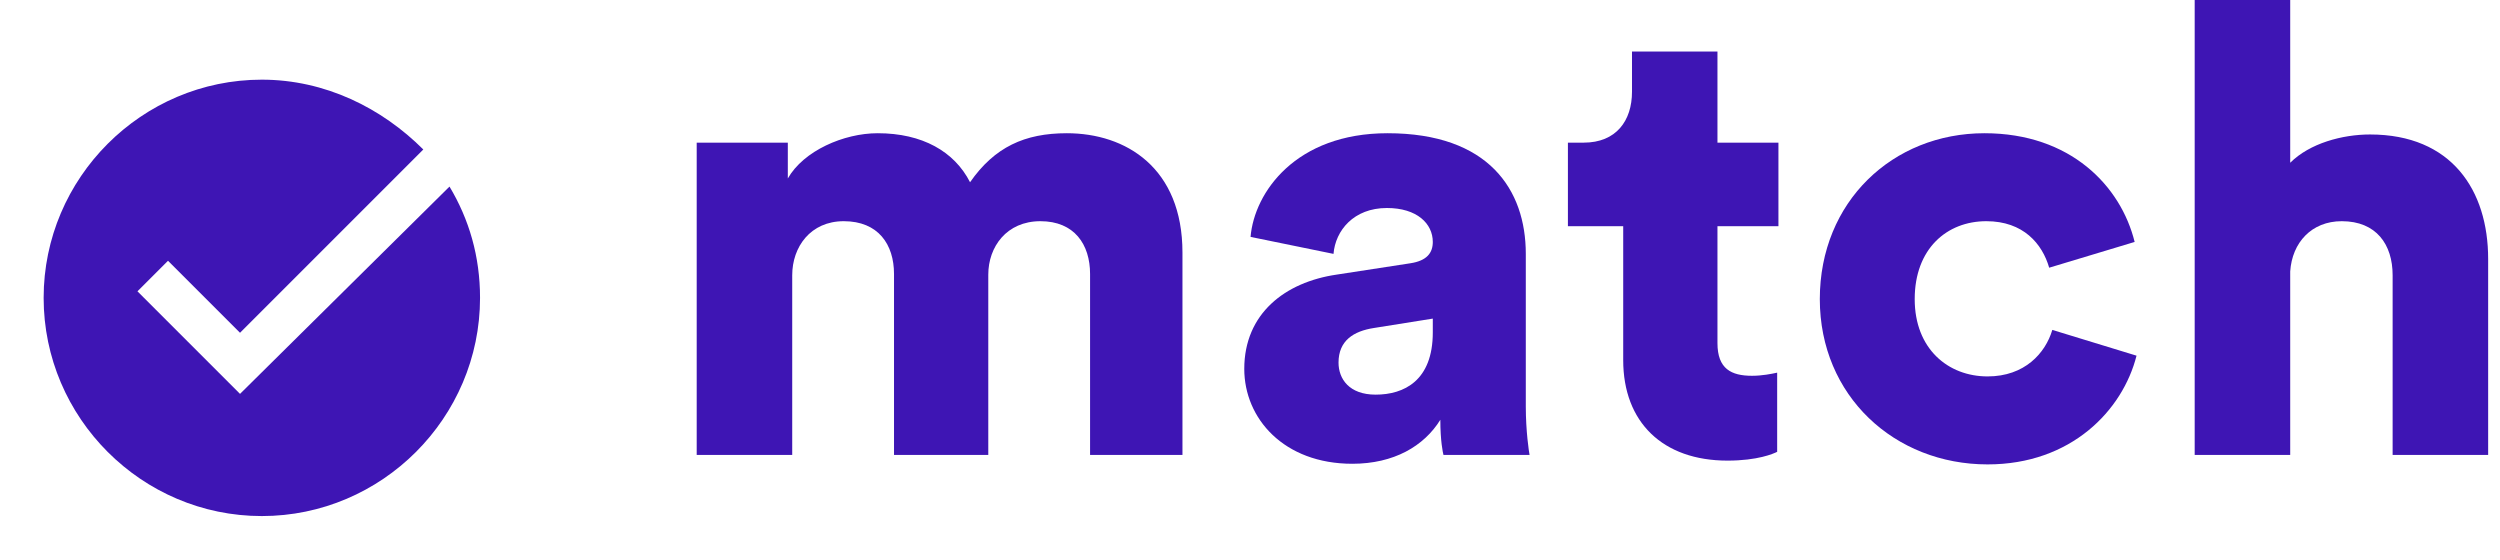 <svg width="134" height="30" viewBox="0 0 134 30" fill="none" xmlns="http://www.w3.org/2000/svg">
<path d="M42.463 24.386V14.753C42.463 13.237 43.44 11.856 45.225 11.856C47.077 11.856 47.919 13.102 47.919 14.686V24.386H52.972V14.719C52.972 13.237 53.948 11.856 55.767 11.856C57.586 11.856 58.428 13.102 58.428 14.686V24.386H63.38V13.54C63.38 8.993 60.348 7.141 57.182 7.141C54.925 7.141 53.309 7.882 51.995 9.768C51.153 8.118 49.435 7.141 47.044 7.141C45.225 7.141 43.069 8.084 42.227 9.566V7.646H37.343V24.386H42.463Z" fill="#3E15B4"/>
<path d="M66.693 19.772C66.693 22.433 68.815 24.858 72.486 24.858C74.709 24.858 76.326 23.915 77.202 22.5C77.202 23.645 77.337 24.252 77.37 24.386H81.985C81.951 24.218 81.783 23.106 81.783 21.793V13.608C81.783 10.172 79.795 7.141 74.373 7.141C69.455 7.141 67.232 10.307 67.03 12.698L71.476 13.608C71.577 12.361 72.554 11.149 74.339 11.149C75.956 11.149 76.798 11.991 76.798 12.968C76.798 13.54 76.495 13.978 75.585 14.113L71.644 14.719C68.882 15.123 66.693 16.808 66.693 19.772ZM73.733 21.153C72.318 21.153 71.745 20.311 71.745 19.435C71.745 18.256 72.554 17.751 73.632 17.582L76.798 17.077V17.818C76.798 20.412 75.248 21.153 73.733 21.153Z" fill="#3E15B4"/>
<path d="M92.056 2.762H87.475V4.918C87.475 6.467 86.633 7.646 84.882 7.646H84.04V12.126H87.004V19.3C87.004 22.635 89.126 24.689 92.595 24.689C94.212 24.689 95.054 24.319 95.256 24.218V19.974C94.953 20.041 94.448 20.142 93.909 20.142C92.797 20.142 92.056 19.772 92.056 18.391V12.126H95.324V7.646H92.056V2.762Z" fill="#3E15B4"/>
<path d="M106.468 11.856C108.455 11.856 109.466 13.069 109.836 14.349L114.417 12.968C113.676 9.97 110.981 7.141 106.367 7.141C101.449 7.141 97.542 10.812 97.542 16.033C97.542 21.22 101.55 24.892 106.535 24.892C111.015 24.892 113.777 21.995 114.518 19.064L110.004 17.683C109.634 18.93 108.522 20.176 106.535 20.176C104.413 20.176 102.628 18.694 102.628 16.033C102.628 13.338 104.346 11.856 106.468 11.856Z" fill="#3E15B4"/>
<path d="M122.755 14.551C122.856 13.002 123.9 11.856 125.517 11.856C127.369 11.856 128.245 13.102 128.245 14.753V24.386H133.365V13.877C133.365 10.206 131.411 7.208 127.033 7.208C125.551 7.208 123.799 7.68 122.755 8.724V0H117.635V24.386H122.755V14.551Z" fill="#3E15B4"/>
<path d="M12.865 21.112L7.368 15.615L9.005 13.977L12.865 17.837L22.689 8.013C20.467 5.791 17.426 4.27 14.034 4.27C7.602 4.27 2.339 9.533 2.339 15.966C2.339 22.398 7.602 27.661 14.034 27.661C20.467 27.661 25.73 22.398 25.73 15.966C25.73 13.743 25.145 11.755 24.093 10.001L12.865 21.112Z" fill="#3E15B4"/>
</svg>
